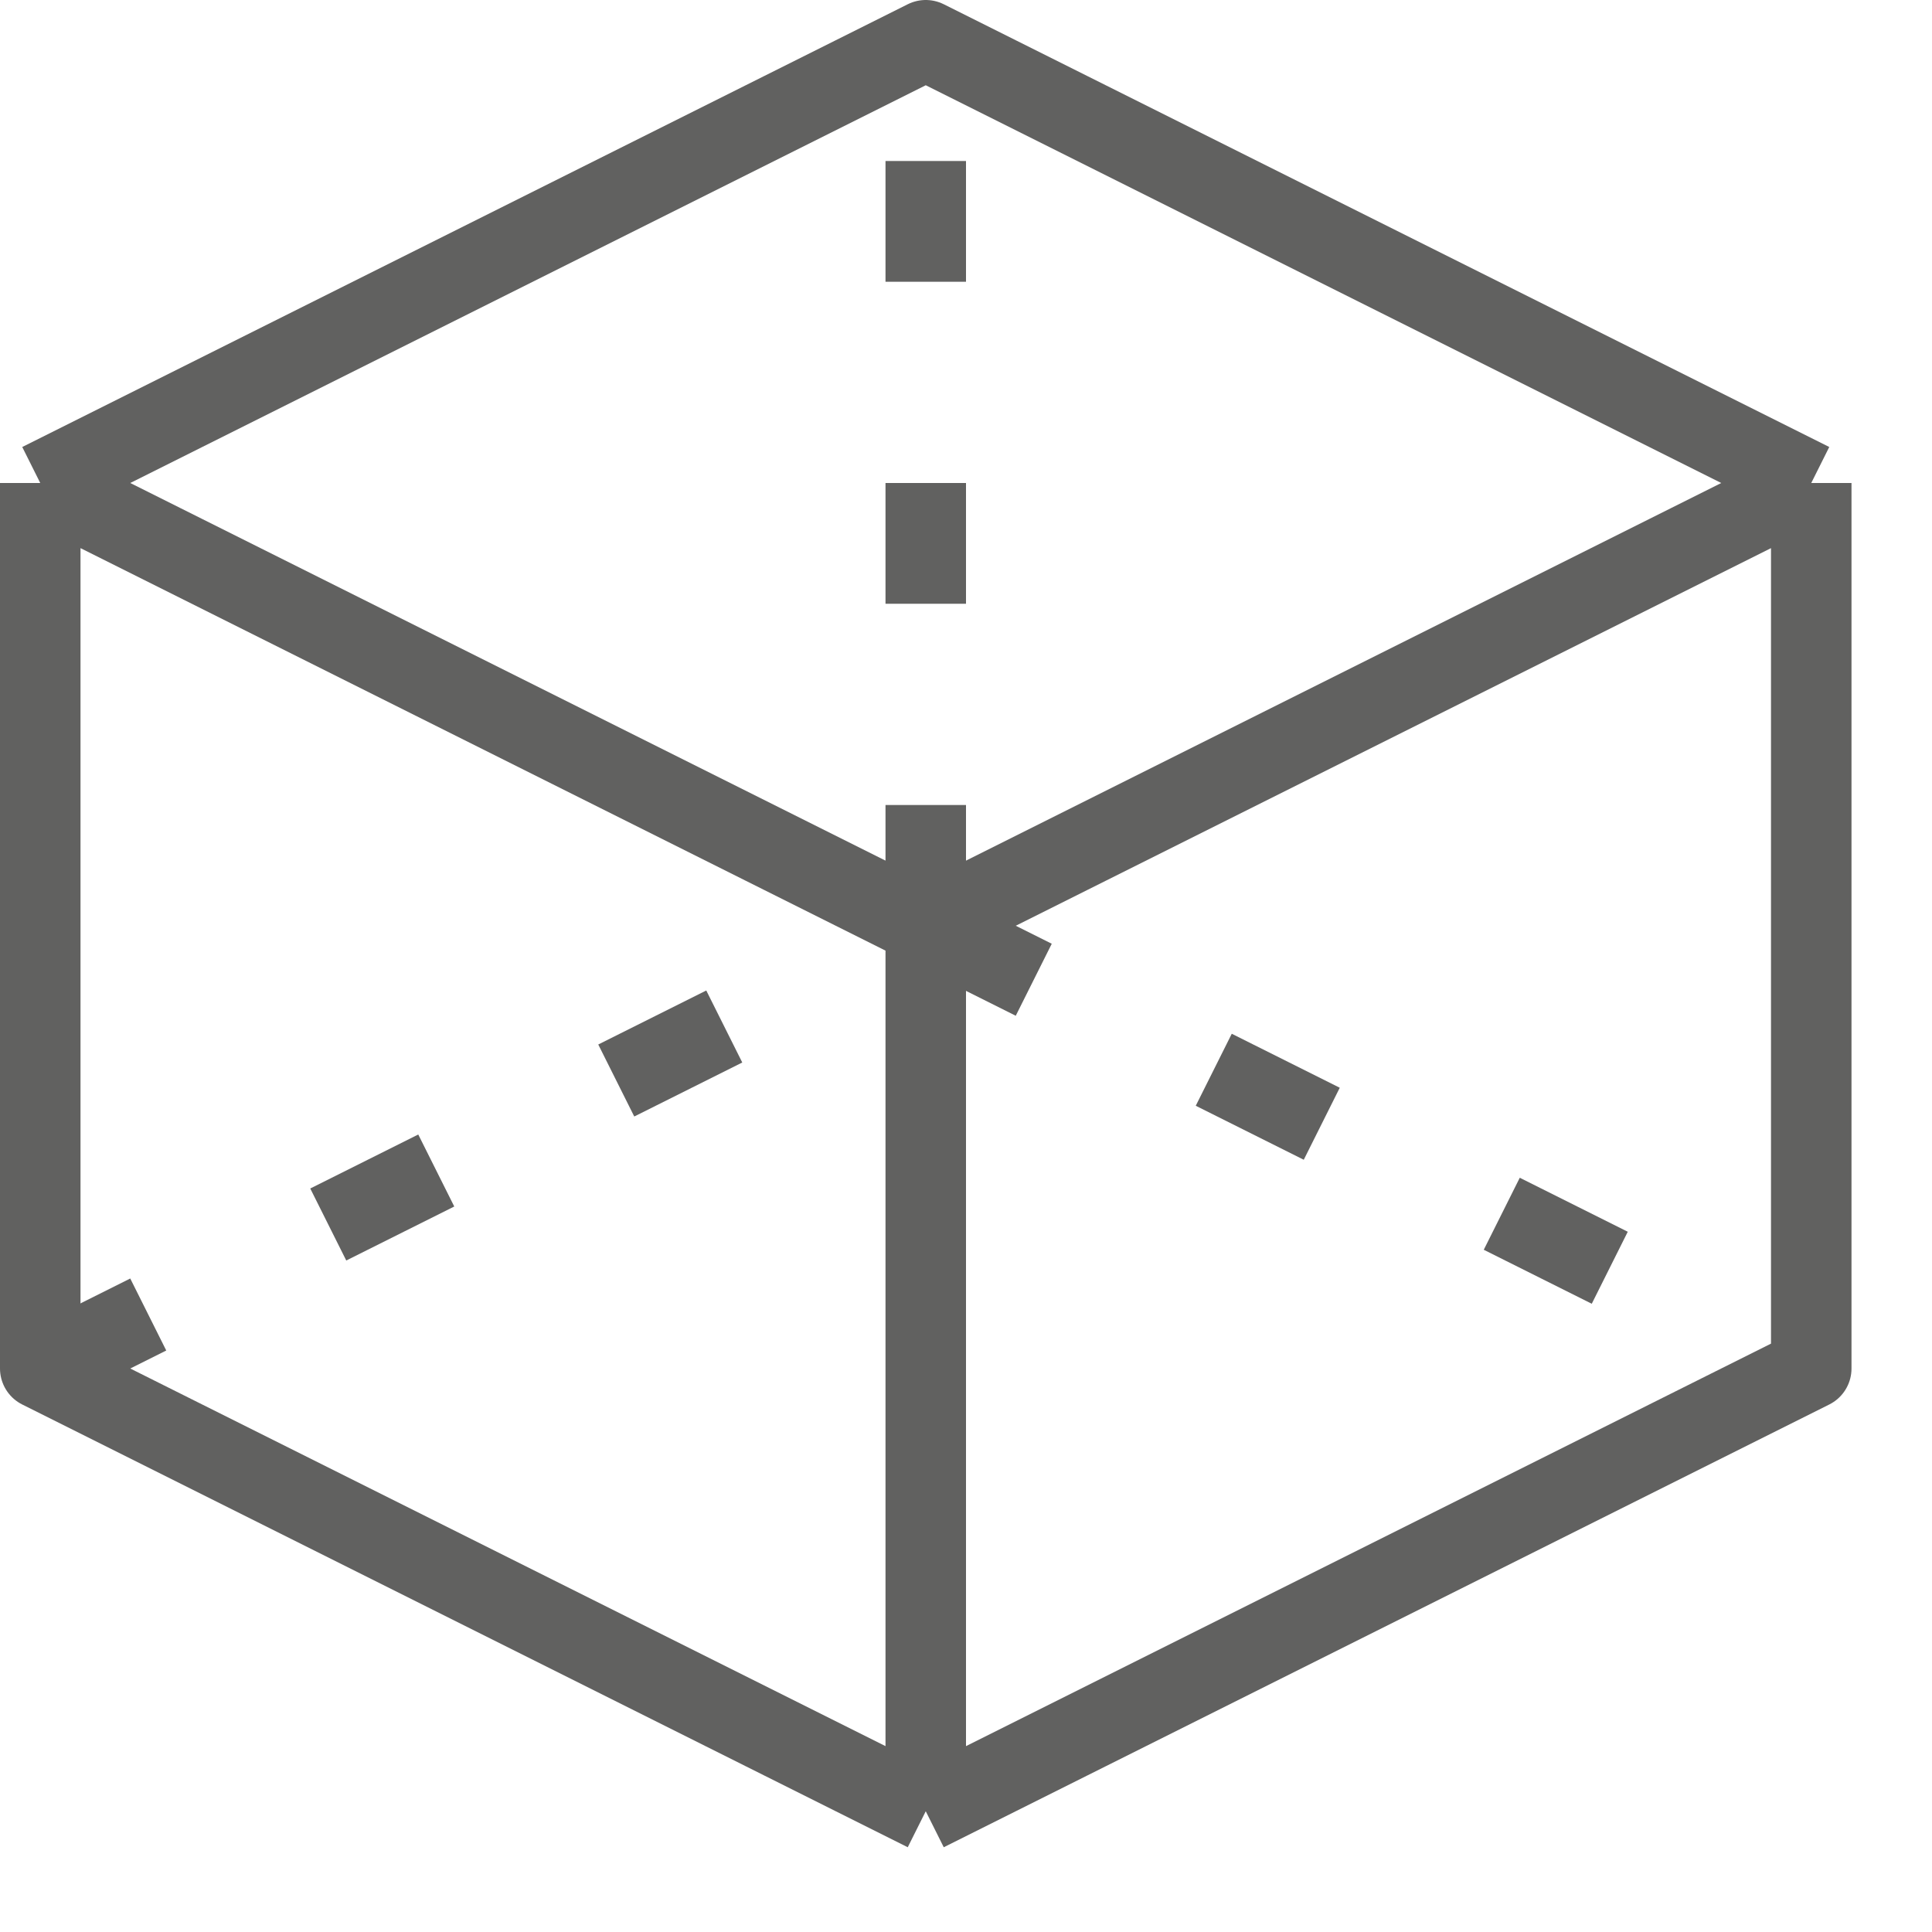 <svg width="24" height="24" viewBox="0 0 24 24" fill="none" xmlns="http://www.w3.org/2000/svg">
<path d="M0.5 17L11.5 11.5M11.5 11.5L22.5 17M11.5 11.5V0.5" stroke="#616160" stroke-dasharray="1.5 2.5"/>
<path d="M0.5 6L11.5 0.5L22.5 6M0.5 6V17L11.5 22.5M0.5 6L11.5 11.5M11.5 22.5V11.5M11.5 22.5L22.5 17V6M11.5 11.5L22.5 6" stroke="#616160" stroke-linejoin="round"/>
</svg>

